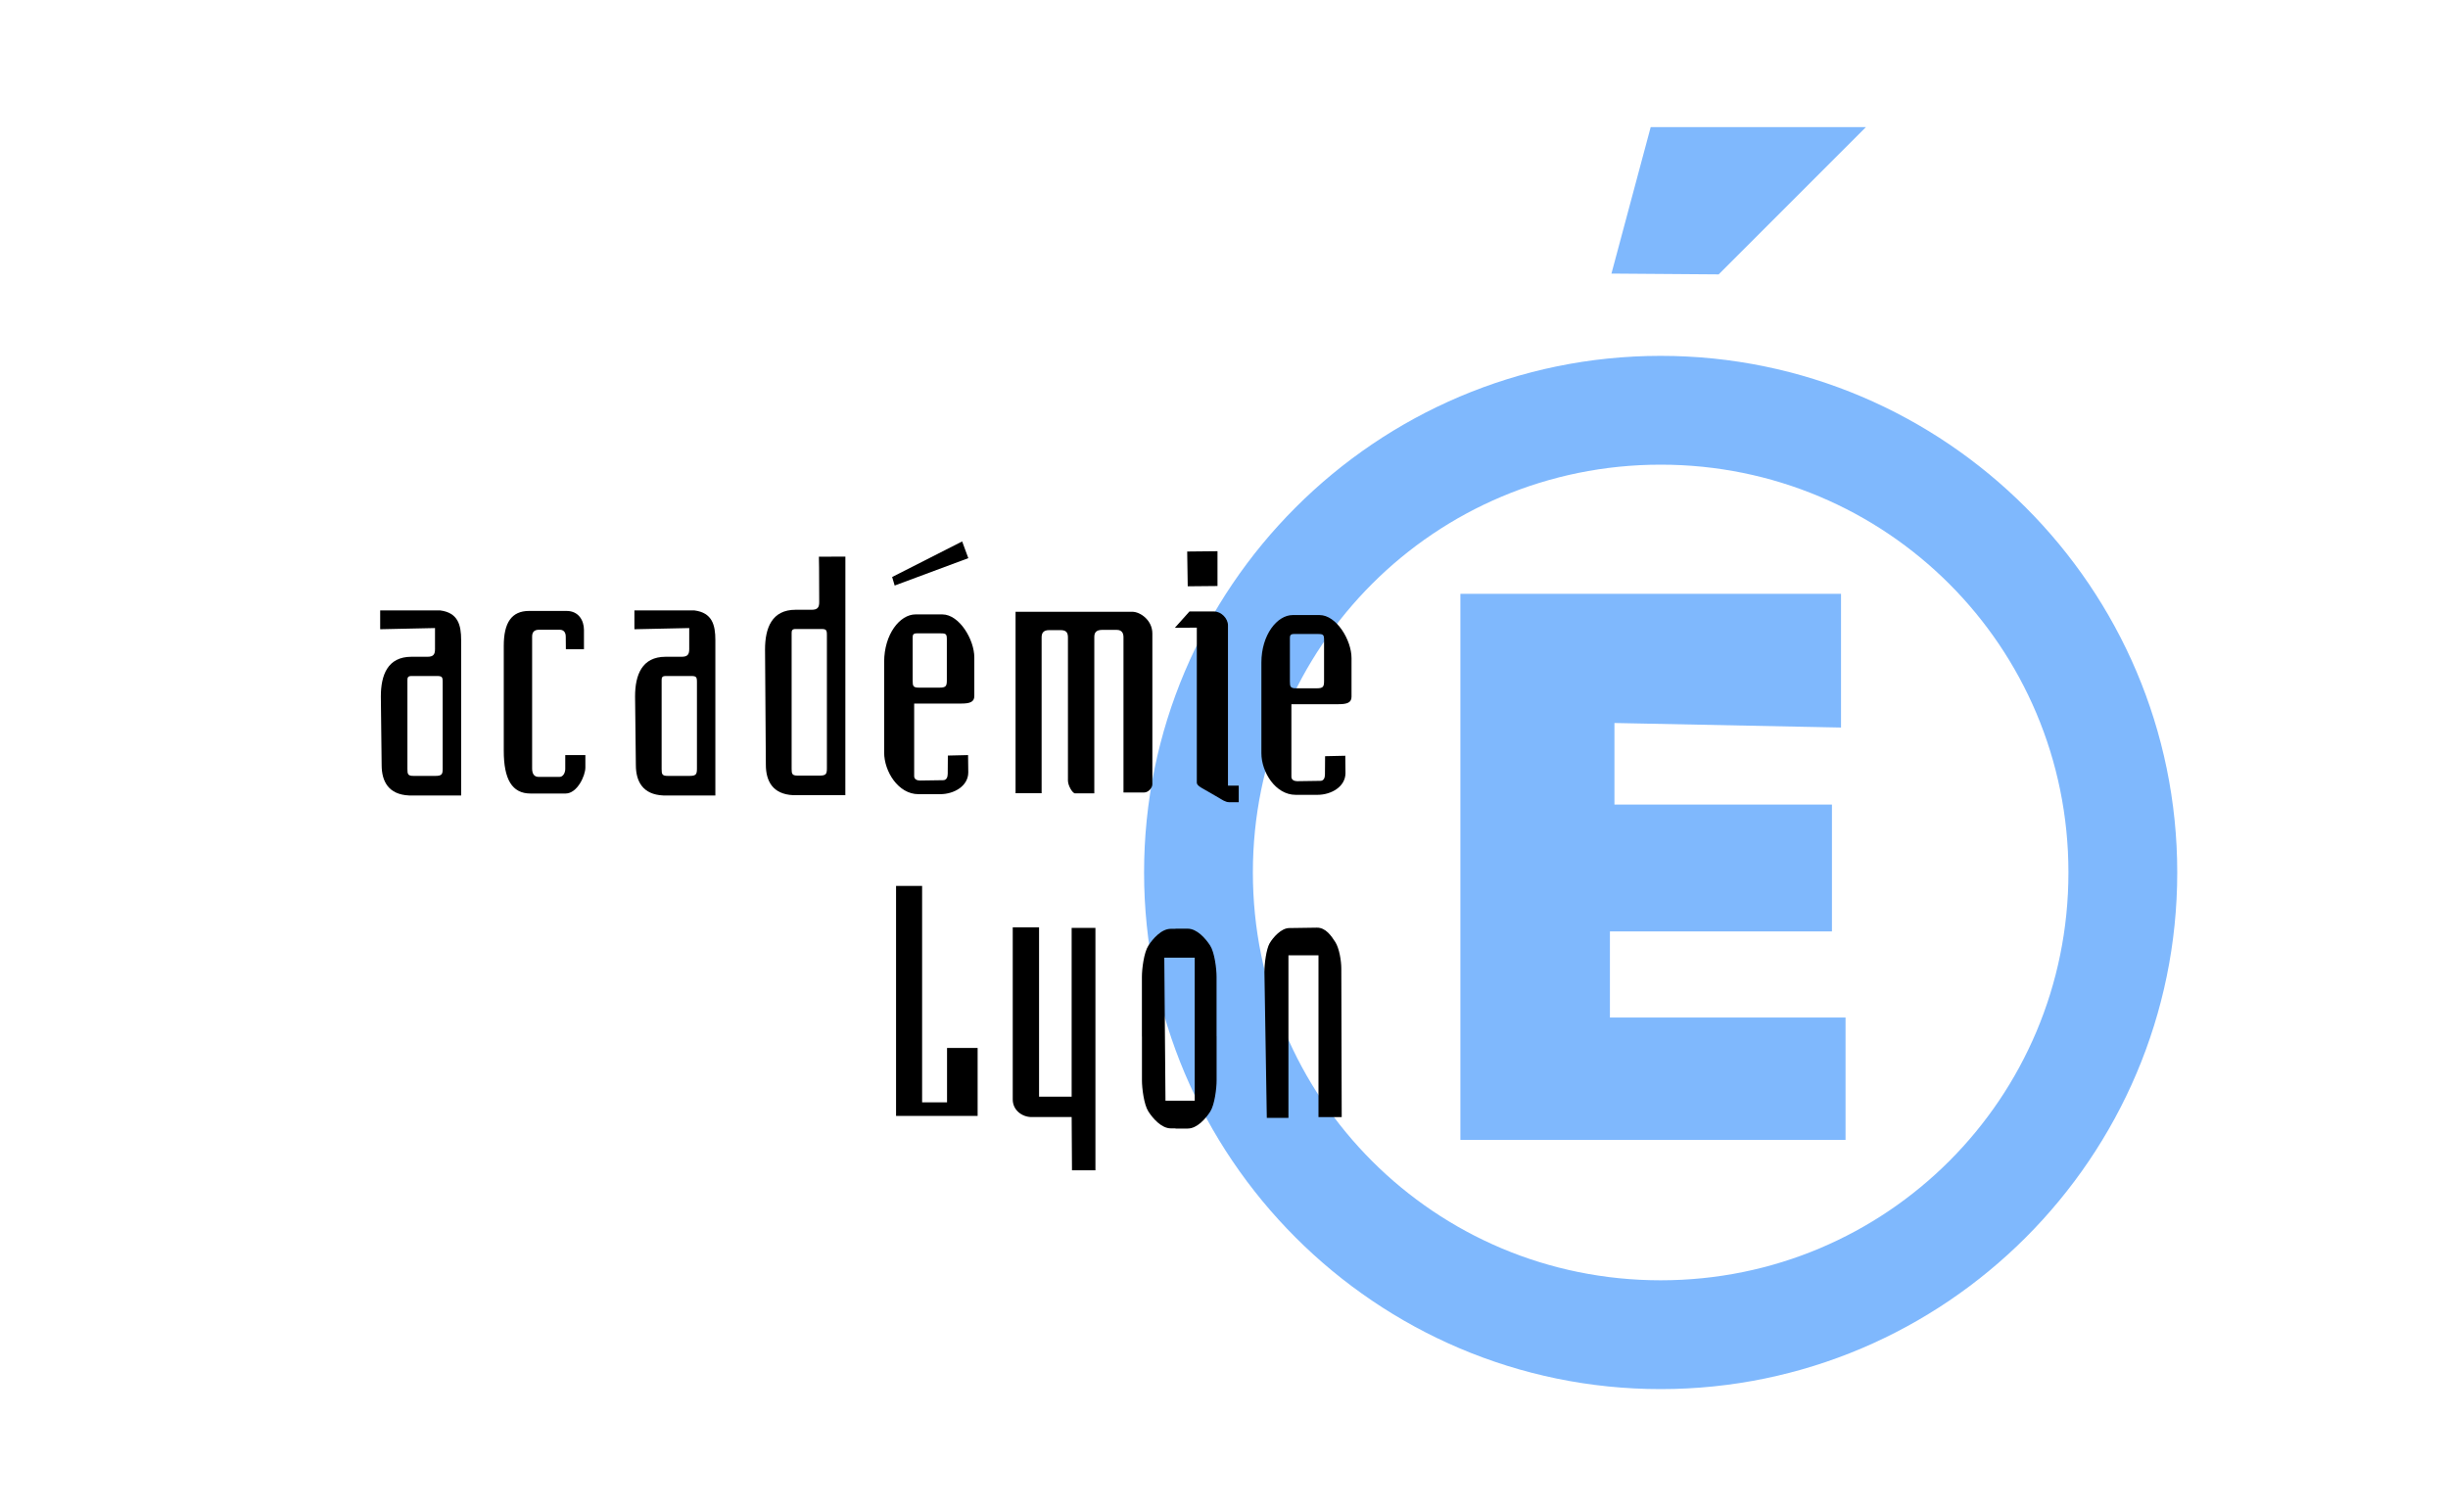<?xml version="1.0" encoding="UTF-8" standalone="no"?>
<svg
   xmlns:dc="http://purl.org/dc/elements/1.1/"
   xmlns:cc="http://creativecommons.org/ns#"
   xmlns:rdf="http://www.w3.org/1999/02/22-rdf-syntax-ns#"
   xmlns:svg="http://www.w3.org/2000/svg"
   xmlns="http://www.w3.org/2000/svg"
   xmlns:sodipodi="http://sodipodi.sourceforge.net/DTD/sodipodi-0.dtd"
   xmlns:inkscape="http://www.inkscape.org/namespaces/inkscape"
   version="1.1"
   width="225"
   height="139"
   viewBox="0 0 225 139"
   id="svg40"
   sodipodi:docname="logo-academie2.svg"
   inkscape:version="0.92.3 (2405546, 2018-03-11)">
  <defs
     id="defs44" />
  <sodipodi:namedview
     pagecolor="#ffffff"
     bordercolor="#666666"
     borderopacity="1"
     objecttolerance="10"
     gridtolerance="10"
     guidetolerance="10"
     inkscape:pageopacity="0"
     inkscape:pageshadow="2"
     inkscape:window-width="1388"
     inkscape:window-height="850"
     id="namedview42"
     showgrid="false"
     inkscape:zoom="1.6978417"
     inkscape:cx="112.5"
     inkscape:cy="69.5"
     inkscape:window-x="67"
     inkscape:window-y="27"
     inkscape:window-maximized="0"
     inkscape:current-layer="svg40" />
  <g
     style="opacity:0.5;fill:#0071fb;fill-opacity:1"
     transform="translate(-0.294,0.33)"
     id="g8">
    <path
       d="m 169.505,66.534 0,-12.286 -34.984,0 0,50.185 35.4,0 0,-11.245 -21.657,0 0,-7.913 20.407,0 0,-11.661 -19.991,0 0,-7.497 z"
       id="path2"
       style="fill:#0071fb;fill-opacity:1" />
    <path
       d="m 152.928,32.375 c -26.163,0 -47.48,21.317 -47.48,47.48 0,26.163 21.317,47.48 47.48,47.48 26.163,0 47.48,-21.317 47.48,-47.48 0,-26.163 -21.317,-47.48 -47.48,-47.48 z m 0,10 c 20.759,0 37.48,16.721 37.48,37.48 0,20.759 -16.721,37.48 -37.48,37.48 -20.759,0 -37.48,-16.721 -37.48,-37.48 0,-20.759 16.721,-37.48 37.48,-37.48 z"
       id="path4"
       style="fill:#0071fb;fill-opacity:1" />
    <path
       d="m 158.26,24.886 13.535,-13.535 -19.783,0 -3.607,13.462 c 0,0 9.247,0.074 9.854,0.074 z"
       id="path6"
       style="fill:#0071fb;fill-opacity:1" />
  </g>
  <g
     style="fill:#000000"
     id="g38">
    <path
       d="m 82.358,81.422 0,21.136 7.497,0 0,-6.247 -2.811,0 0,4.998 -2.291,0 0,-19.887 z"
       id="path10" />
    <path
       d="m 98.528,107.556 2.155,0 0,-22.281 -2.186,0 0,15.514 -2.995,0 0,-15.562 -2.419,0 0,15.825 c 0,0.964 0.844,1.611 1.737,1.611 l 3.678,0 z"
       id="path12" />
    <path
       d="m 116.435,102.741 1.988,0 0,-14.945 2.761,0 0,14.872 2.135,0 -0.037,-13.657 c 0,-0.712 -0.188,-1.861 -0.552,-2.43 -0.364,-0.569 -0.884,-1.337 -1.693,-1.325 l -2.54,0.037 c -0.736,0 -1.496,0.871 -1.804,1.399 -0.308,0.528 -0.479,1.89 -0.479,2.614 z"
       id="path14" />
    <path
       d="M 108.041 85.35 L 108.041 85.363 L 107.609 85.363 C 106.75 85.363 105.96 86.273 105.547 86.912 C 105.134 87.551 104.955 89.061 104.955 89.771 L 104.955 95.256 L 104.959 95.256 L 104.959 99.295 C 104.959 100.005 105.138 101.515 105.551 102.154 C 105.964 102.793 106.754 103.703 107.613 103.703 L 108.045 103.703 L 108.045 103.719 L 109.166 103.719 C 110.026 103.719 110.816 102.809 111.229 102.17 C 111.641 101.531 111.82 100.021 111.82 99.311 L 111.82 95.23 L 111.816 95.23 L 111.816 89.758 C 111.816 89.048 111.637 87.537 111.225 86.898 C 110.812 86.26 110.022 85.35 109.162 85.35 L 108.041 85.35 z M 107.012 88.016 L 109.809 88.016 L 109.809 101.158 L 107.121 101.158 L 107.012 88.016 z "
       id="path16" />
    <path
       d="M 58.309 56.102 L 58.309 57.83 L 63.348 57.721 L 63.348 59.666 C 63.348 60.158 63.182 60.361 62.652 60.361 L 61.176 60.361 C 58.994 60.361 58.371 62.038 58.371 64.016 L 58.443 70.328 C 58.449 71.805 59.068 73.022 60.959 73.107 L 65.75 73.107 L 65.75 58.826 C 65.75 57.425 65.454 56.312 63.83 56.102 L 58.309 56.102 z M 61.18 62.129 L 63.498 62.129 C 63.979 62.129 64.057 62.195 64.057 62.672 L 64.057 70.633 C 64.057 71.155 63.98 71.309 63.389 71.309 L 61.371 71.309 C 60.853 71.309 60.812 71.147 60.812 70.678 L 60.812 62.506 C 60.812 62.287 60.847 62.129 61.18 62.129 z "
       id="path18" />
    <path
       d="M 34.943 56.102 L 34.943 57.83 L 39.982 57.721 L 39.982 59.666 C 39.982 60.158 39.817 60.361 39.287 60.361 L 37.811 60.361 C 35.629 60.361 35.004 62.038 35.004 64.016 L 35.078 70.328 C 35.083 71.805 35.703 73.022 37.594 73.107 L 42.385 73.107 L 42.385 58.826 C 42.385 57.425 42.089 56.312 40.465 56.102 L 34.943 56.102 z M 37.814 62.129 L 40.133 62.129 C 40.614 62.129 40.689 62.195 40.689 62.672 L 40.689 70.633 C 40.689 71.155 40.615 71.309 40.023 71.309 L 38.006 71.309 C 37.488 71.309 37.447 71.147 37.447 70.678 L 37.447 62.506 C 37.447 62.287 37.481 62.129 37.814 62.129 z "
       id="path20" />
    <path
       d="M 77.701 51.156 L 75.266 51.162 C 75.266 51.162 75.301 52.495 75.295 55.346 C 75.295 55.837 75.13 56.041 74.6 56.041 L 73.123 56.041 C 70.941 56.041 70.316 57.716 70.316 59.693 L 70.391 70.301 C 70.396 71.778 71.016 72.994 72.906 73.08 L 77.697 73.08 L 77.701 51.156 z M 73.127 57.807 L 75.445 57.807 C 75.926 57.807 76.002 57.873 76.002 58.35 L 76.002 70.605 C 76.002 71.128 75.928 71.281 75.336 71.281 L 73.316 71.281 C 72.798 71.281 72.76 71.119 72.76 70.65 L 72.76 58.184 C 72.76 57.964 72.794 57.807 73.127 57.807 z "
       id="path22" />
    <path
       d="m 82.23,53.814 6.77,-2.517 -0.566,-1.536 -6.436,3.268 z"
       id="path24" />
    <path
       d="m 109.166,53.883 2.736,-0.026 0,-3.198 -2.785,0.029 z"
       id="path26" />
    <path
       d="m 110.001,57.683 0,14.251 c 0,0.261 0.454,0.483 0.681,0.614 l 1.362,0.786 c 0.227,0.131 0.583,0.393 0.928,0.393 l 0.882,0 0,-1.52 -0.989,0 0,-14.733 c 0,-0.634 -0.615,-1.275 -1.275,-1.275 l -2.265,0 -1.341,1.497 z"
       id="path28" />
    <path
       d="M 84.146 56.467 C 82.708 56.467 81.264 58.294 81.264 60.834 L 81.264 69.162 C 81.264 70.89 82.556 72.988 84.414 72.988 L 86.418 72.988 C 87.696 72.988 88.996 72.235 88.996 70.984 L 88.977 69.396 L 87.119 69.439 L 87.107 71.113 C 87.107 71.42 86.994 71.703 86.689 71.703 L 84.561 71.734 C 84.271 71.734 84.023 71.613 84.023 71.33 L 84.023 64.66 L 88.355 64.66 C 89.148 64.66 89.551 64.516 89.551 63.967 L 89.551 60.426 C 89.551 58.762 88.16 56.467 86.609 56.467 L 84.146 56.467 z M 84.254 58.209 L 86.467 58.209 C 86.948 58.209 87.025 58.275 87.025 58.752 L 87.025 62.521 C 87.025 63.044 86.949 63.197 86.357 63.197 L 84.443 63.197 C 83.925 63.197 83.885 63.036 83.885 62.566 L 83.885 58.586 C 83.885 58.367 83.921 58.209 84.254 58.209 z "
       id="path30" />
    <path
       d="M 118.816 56.527 C 117.378 56.527 115.936 58.355 115.936 60.895 L 115.936 69.223 C 115.936 70.95 117.228 73.049 119.086 73.049 L 121.09 73.049 C 122.368 73.049 123.666 72.295 123.666 71.045 L 123.648 69.457 L 121.791 69.498 L 121.779 71.174 C 121.779 71.481 121.666 71.764 121.361 71.764 L 119.232 71.795 C 118.943 71.795 118.695 71.671 118.695 71.389 L 118.695 64.719 L 123.027 64.719 C 123.819 64.719 124.221 64.577 124.221 64.027 L 124.221 60.486 C 124.221 58.822 122.832 56.527 121.281 56.527 L 118.816 56.527 z M 118.926 58.268 L 121.139 58.268 C 121.62 58.268 121.697 58.334 121.697 58.811 L 121.697 62.58 C 121.697 63.103 121.621 63.258 121.029 63.258 L 119.115 63.258 C 118.597 63.258 118.557 63.096 118.557 62.627 L 118.557 58.646 C 118.557 58.427 118.593 58.268 118.926 58.268 z "
       id="path32" />
    <path
       d="m 52.01,59.662 1.663,0 0,-1.763 c 0,-0.884 -0.497,-1.751 -1.604,-1.751 l -3.436,0 c -1.617,0 -2.331,1.087 -2.331,3.208 l 0,9.648 c 0,2.598 0.749,3.925 2.458,3.925 l 3.221,0 c 1.071,0 1.821,-1.629 1.821,-2.389 l 0,-1.144 -1.848,0 0,1.275 c 0,0.355 -0.203,0.73 -0.526,0.73 l -1.92,0 c -0.408,0 -0.6,-0.278 -0.6,-0.77 l 0,-12.116 c 0,-0.395 0.165,-0.639 0.639,-0.639 l 1.888,0 c 0.397,0 0.564,0.265 0.564,0.634 z"
       id="path34" />
    <path
       d="m 104.075,56.226 -10.733,0 0,16.672 2.395,0 0,-14.332 c 0,-0.421 0.2,-0.655 0.688,-0.655 l 1.056,0 c 0.52,0 0.675,0.227 0.675,0.673 l 0,13.155 c 0,0.482 0.456,1.229 0.676,1.17 l 1.747,0 0,-14.367 c 0,-0.384 0.152,-0.654 0.727,-0.654 l 1.329,0 c 0.522,0 0.626,0.36 0.626,0.678 l 0,14.266 1.899,0 c 0.381,0 0.755,-0.411 0.755,-0.755 l 0,-13.855 c 0,-1.237 -1.127,-1.997 -1.839,-1.997 z"
       id="path36" />
  </g>
</svg>
